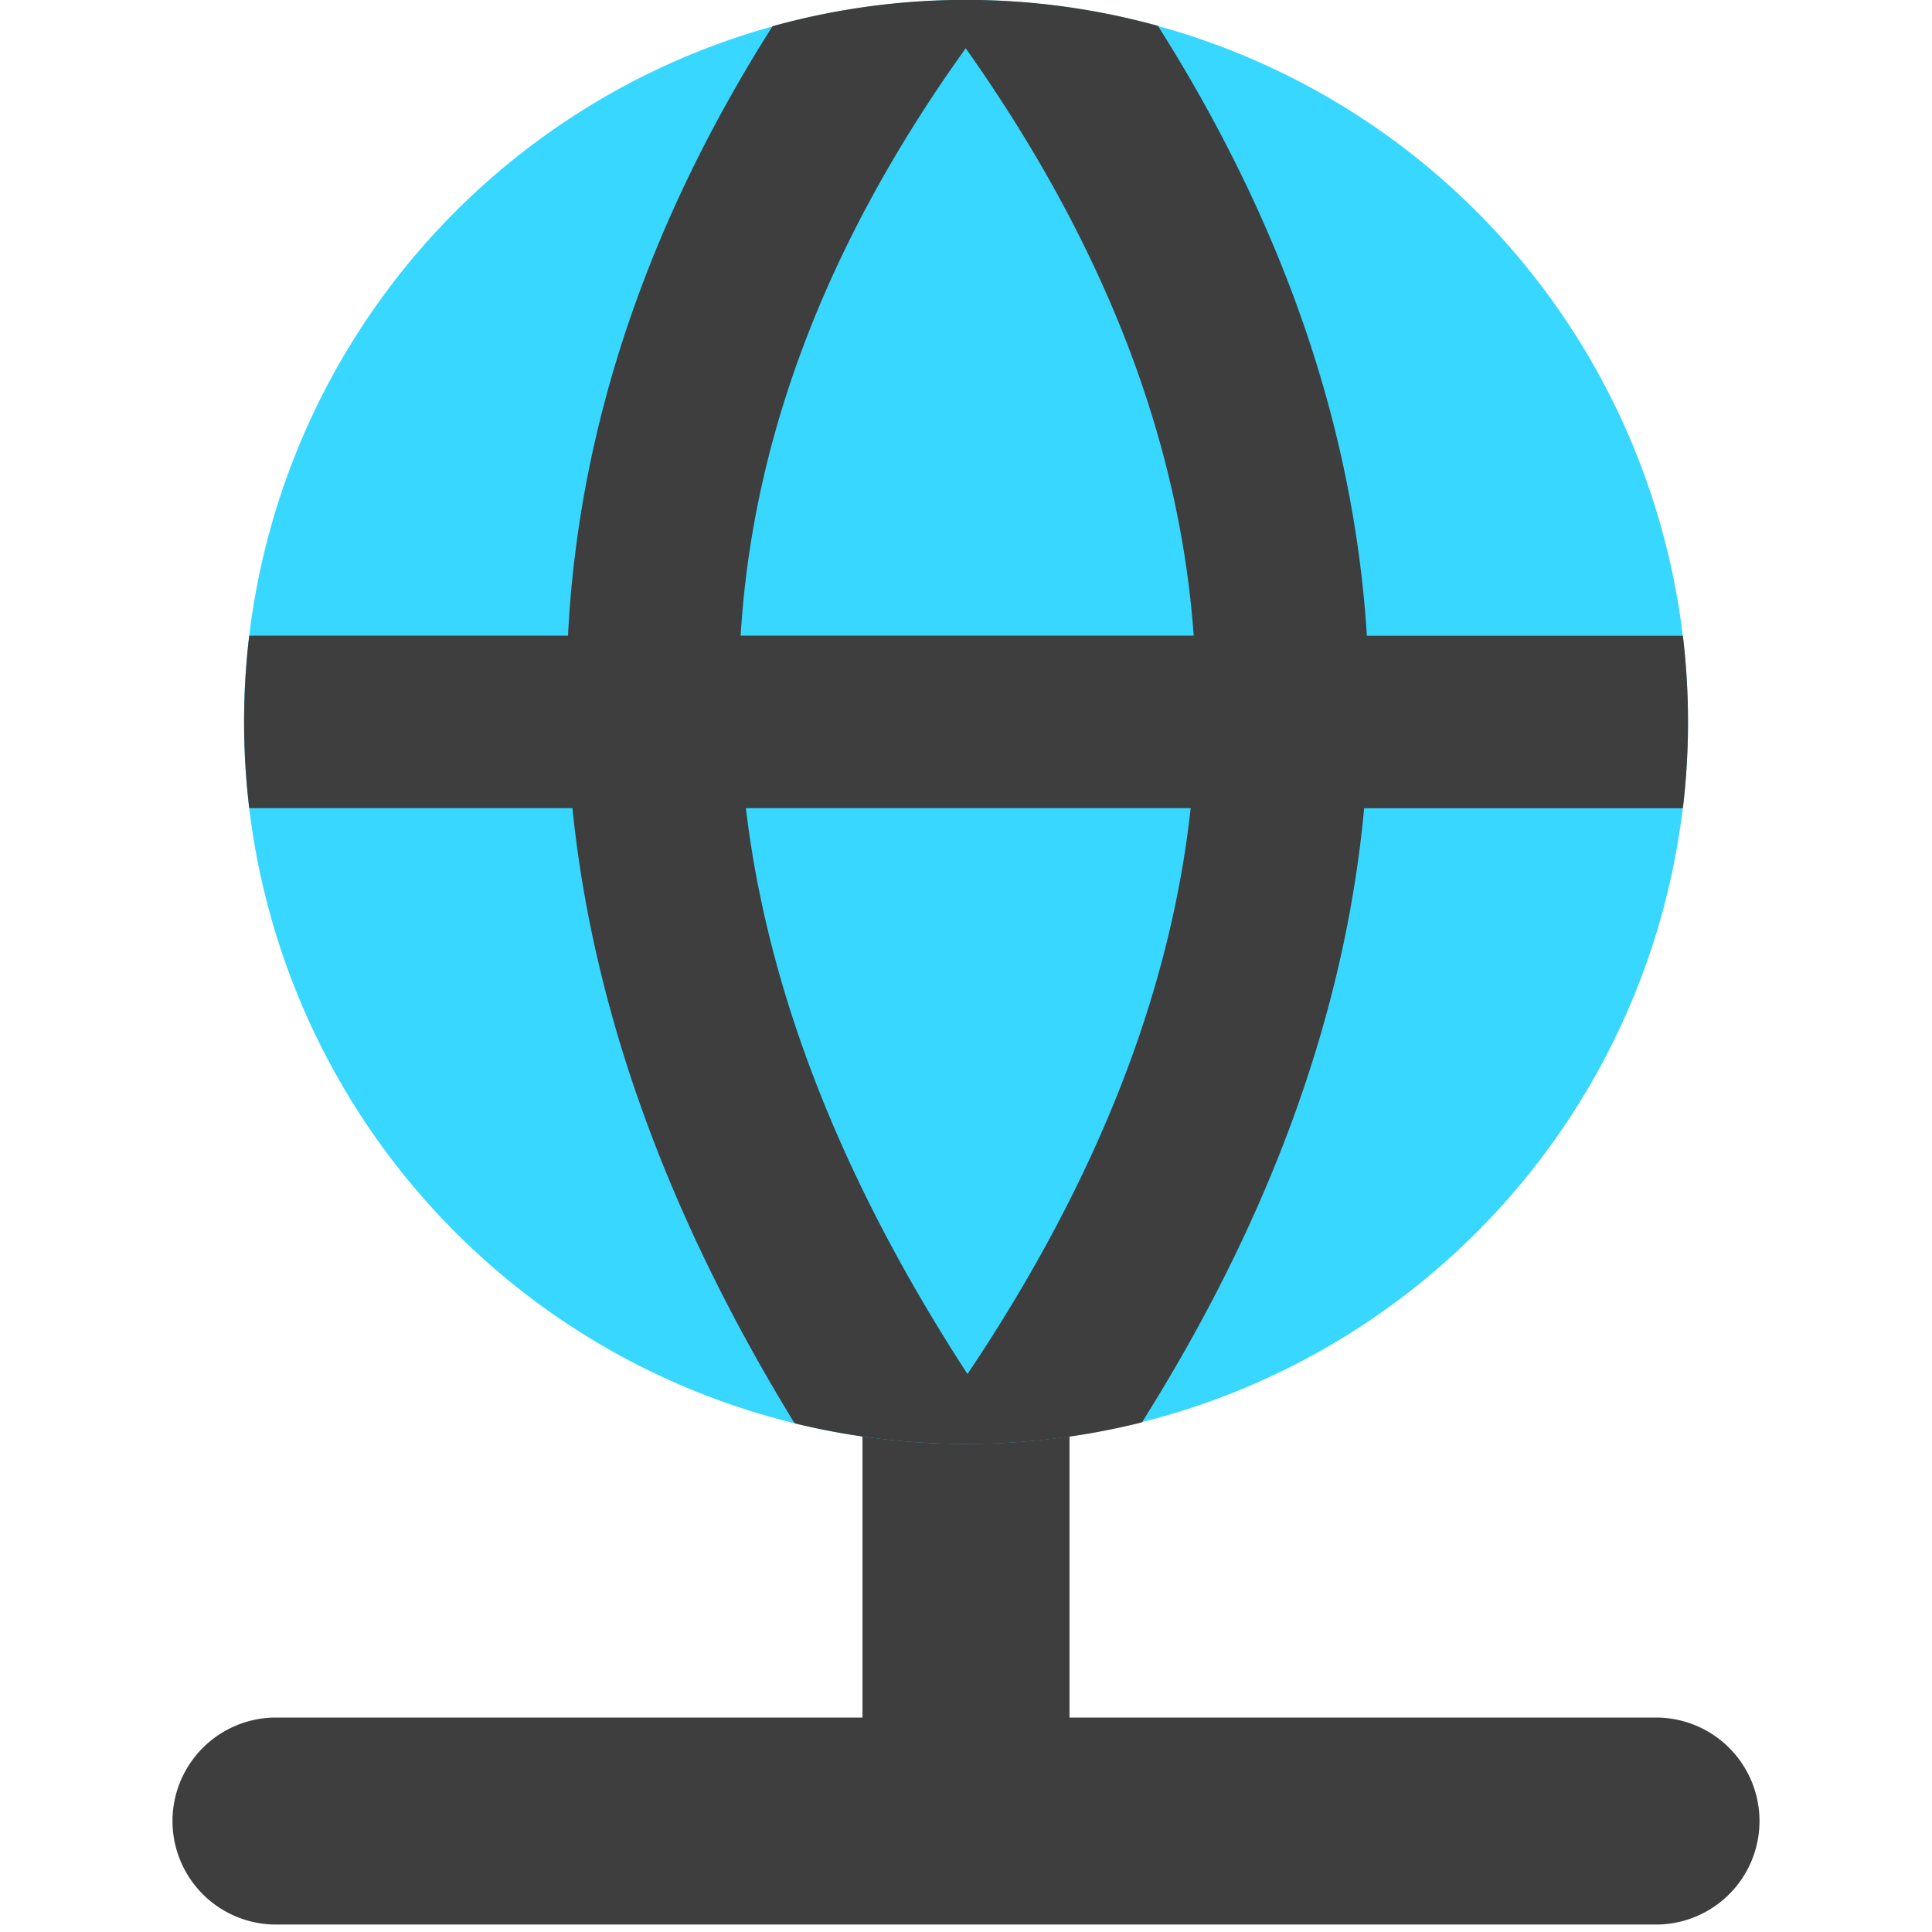 <svg xmlns="http://www.w3.org/2000/svg" fill="none" viewBox="0 0 14 14"><g id="network--network-server-internet-ethernet-connection"><path id="Union" fill="#3e3e3e" fill-rule="evenodd" d="M7.75 9.5a.75.75 0 0 0-1.5 0v2.946H2a.75.75 0 0 0 0 1.5h10a.75.75 0 0 0 0-1.5H7.75V9.5Z" clip-rule="evenodd"></path><path id="Vector" fill="#37d7ff" d="M7 10.463A5.231 5.231 0 1 0 7 0a5.231 5.231 0 0 0 0 10.463Z"></path><path id="Intersect" fill="#3e3e3e" fill-rule="evenodd" d="M8.39.187A5.237 5.237 0 0 0 5.598.19c-.899 1.417-1.405 2.89-1.482 4.416h-2.31a5.286 5.286 0 0 0 0 1.25h2.342c.15 1.476.693 2.963 1.61 4.458a5.243 5.243 0 0 0 2.517-.007c.926-1.472 1.472-2.957 1.61-4.45h2.31a5.284 5.284 0 0 0 0-1.25h-2.29C9.81 3.096 9.298 1.621 8.39.186ZM6.998.35C8.01 1.78 8.549 3.198 8.65 4.606H5.367c.086-1.43.62-2.846 1.63-4.255Zm.013 9.607C6.083 8.53 5.56 7.165 5.405 5.856h3.223c-.145 1.329-.674 2.695-1.618 4.102Z" clip-rule="evenodd"></path></g></svg>